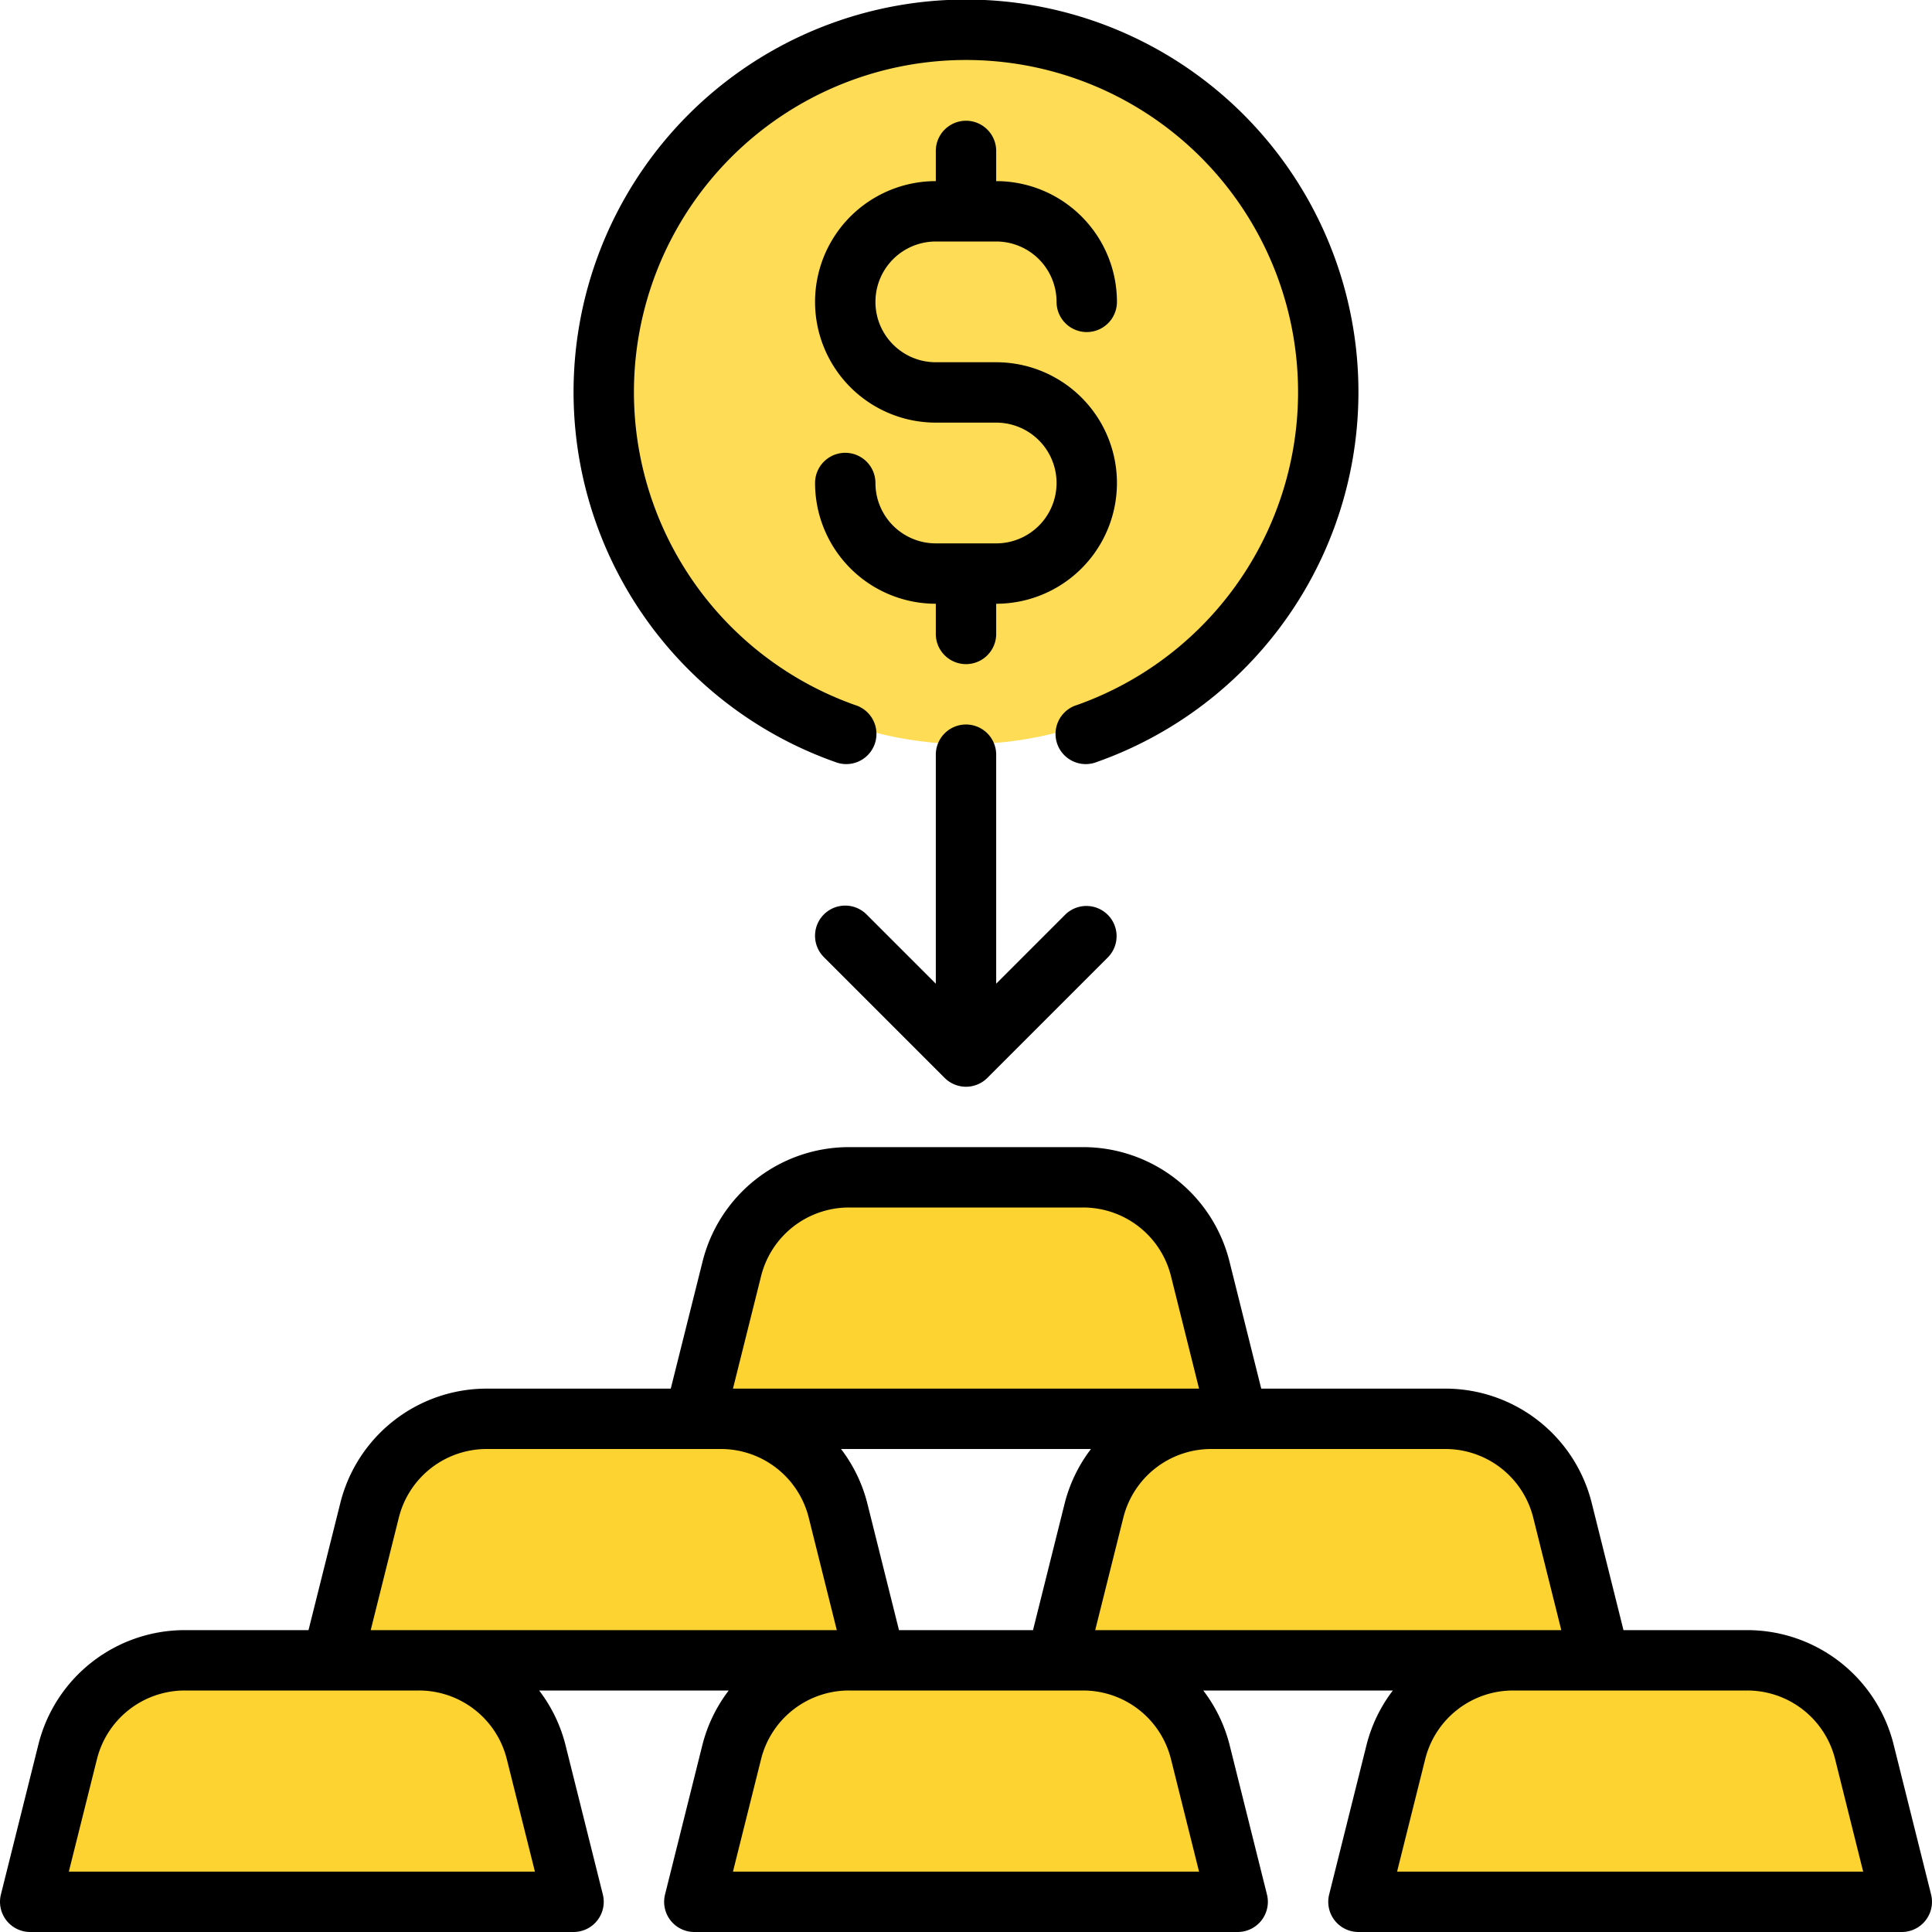 <svg xmlns="http://www.w3.org/2000/svg" data-name="Layer 1" viewBox="0 0 32 32"><path fill="#fdd331" d="M9.5,31.5H.5l.621-2.485A2,2,0,0,1,3.062,27.5H6.938a2,2,0,0,1,1.94,1.515Z"/><path fill="#fdd331" d="M14.5 27.5h-9l.621-2.485A2 2 0 0 1 8.062 23.5h3.877a2 2 0 0 1 1.94 1.515zM26.5 27.5h-9l.621-2.485a2 2 0 0 1 1.94-1.515h3.877a2 2 0 0 1 1.94 1.515z"/><path fill="#fdd331" d="M20.5 23.5h-9l.621-2.485a2 2 0 0 1 1.94-1.515h3.877a2 2 0 0 1 1.94 1.515zM20.5 31.5h-9l.621-2.485a2 2 0 0 1 1.94-1.515h3.877a2 2 0 0 1 1.94 1.515zM31.5 31.5h-9l.621-2.485a2 2 0 0 1 1.94-1.515h3.877a2 2 0 0 1 1.94 1.515z"/><circle cx="16" cy="6.325" r="6" fill="#fedc55"/><path d="M13.836,12.622a.5.5,0,1,0,.328-.944,5.5,5.5,0,1,1,3.672,0,.5.5,0,1,0,.328.944,6.5,6.5,0,1,0-4.328,0ZM16.5,9h-1a1,1,0,0,1-1-1,.5.5,0,0,0-1,0,2,2,0,0,0,2,2v.5a.5.5,0,0,0,1,0V10a2,2,0,0,0,0-4h-1a1,1,0,0,1,0-2h1a1,1,0,0,1,1,1,.5.5,0,0,0,1,0,2,2,0,0,0-2-2V2.5a.5.5,0,0,0-1,0V3a2,2,0,0,0,0,4h1a1,1,0,0,1,0,2Zm-2.854,6.146a.5.5,0,0,0,0,.707l2,2a.5.5,0,0,0,.708,0l2-2a.5.5,0,0,0-.707-.707L16.5,16.293V12.5a.5.5,0,0,0-1,0v3.793l-1.146-1.146A.5.5,0,0,0,13.646,15.146ZM31.985,31.379l-.621-2.485A2.5,2.5,0,0,0,28.938,27H26.89l-.526-2.106A2.5,2.5,0,0,0,23.938,23H20.89l-.526-2.106A2.5,2.5,0,0,0,17.938,19H14.062a2.5,2.5,0,0,0-2.425,1.894L11.11,23H8.062a2.5,2.5,0,0,0-2.425,1.894L5.11,27H3.062A2.5,2.5,0,0,0,.636,28.894L.015,31.379A.5.5,0,0,0,.5,32h9a.5.5,0,0,0,.485-.621l-.621-2.485A2.485,2.485,0,0,0,8.93,28H12.07a2.485,2.485,0,0,0-.434.894l-.621,2.485A.5.5,0,0,0,11.5,32h9a.5.5,0,0,0,.485-.621l-.621-2.485A2.485,2.485,0,0,0,19.93,28H23.07a2.485,2.485,0,0,0-.434.894l-.621,2.485A.5.5,0,0,0,22.5,32h9a.5.5,0,0,0,.485-.621ZM12.606,21.136A1.5,1.5,0,0,1,14.062,20h3.877a1.5,1.5,0,0,1,1.456,1.136L19.86,23H12.14ZM18.07,24a2.485,2.485,0,0,0-.434.894L17.11,27H14.89l-.526-2.106A2.485,2.485,0,0,0,13.93,24ZM1.14,31l.466-1.864A1.5,1.5,0,0,1,3.062,28H6.938a1.5,1.5,0,0,1,1.456,1.136L8.86,31Zm5.8-4h-.8l.466-1.864A1.5,1.5,0,0,1,8.062,24h3.877a1.5,1.5,0,0,1,1.456,1.136L13.86,27Zm5.2,4,.466-1.864A1.5,1.5,0,0,1,14.062,28h3.877a1.5,1.5,0,0,1,1.456,1.136L19.86,31Zm6-4,.466-1.864A1.5,1.5,0,0,1,20.062,24h3.877a1.5,1.5,0,0,1,1.456,1.136L25.86,27H18.14Zm5,4,.466-1.864A1.5,1.5,0,0,1,25.062,28h3.877a1.5,1.5,0,0,1,1.456,1.136L30.86,31Z"/></svg>